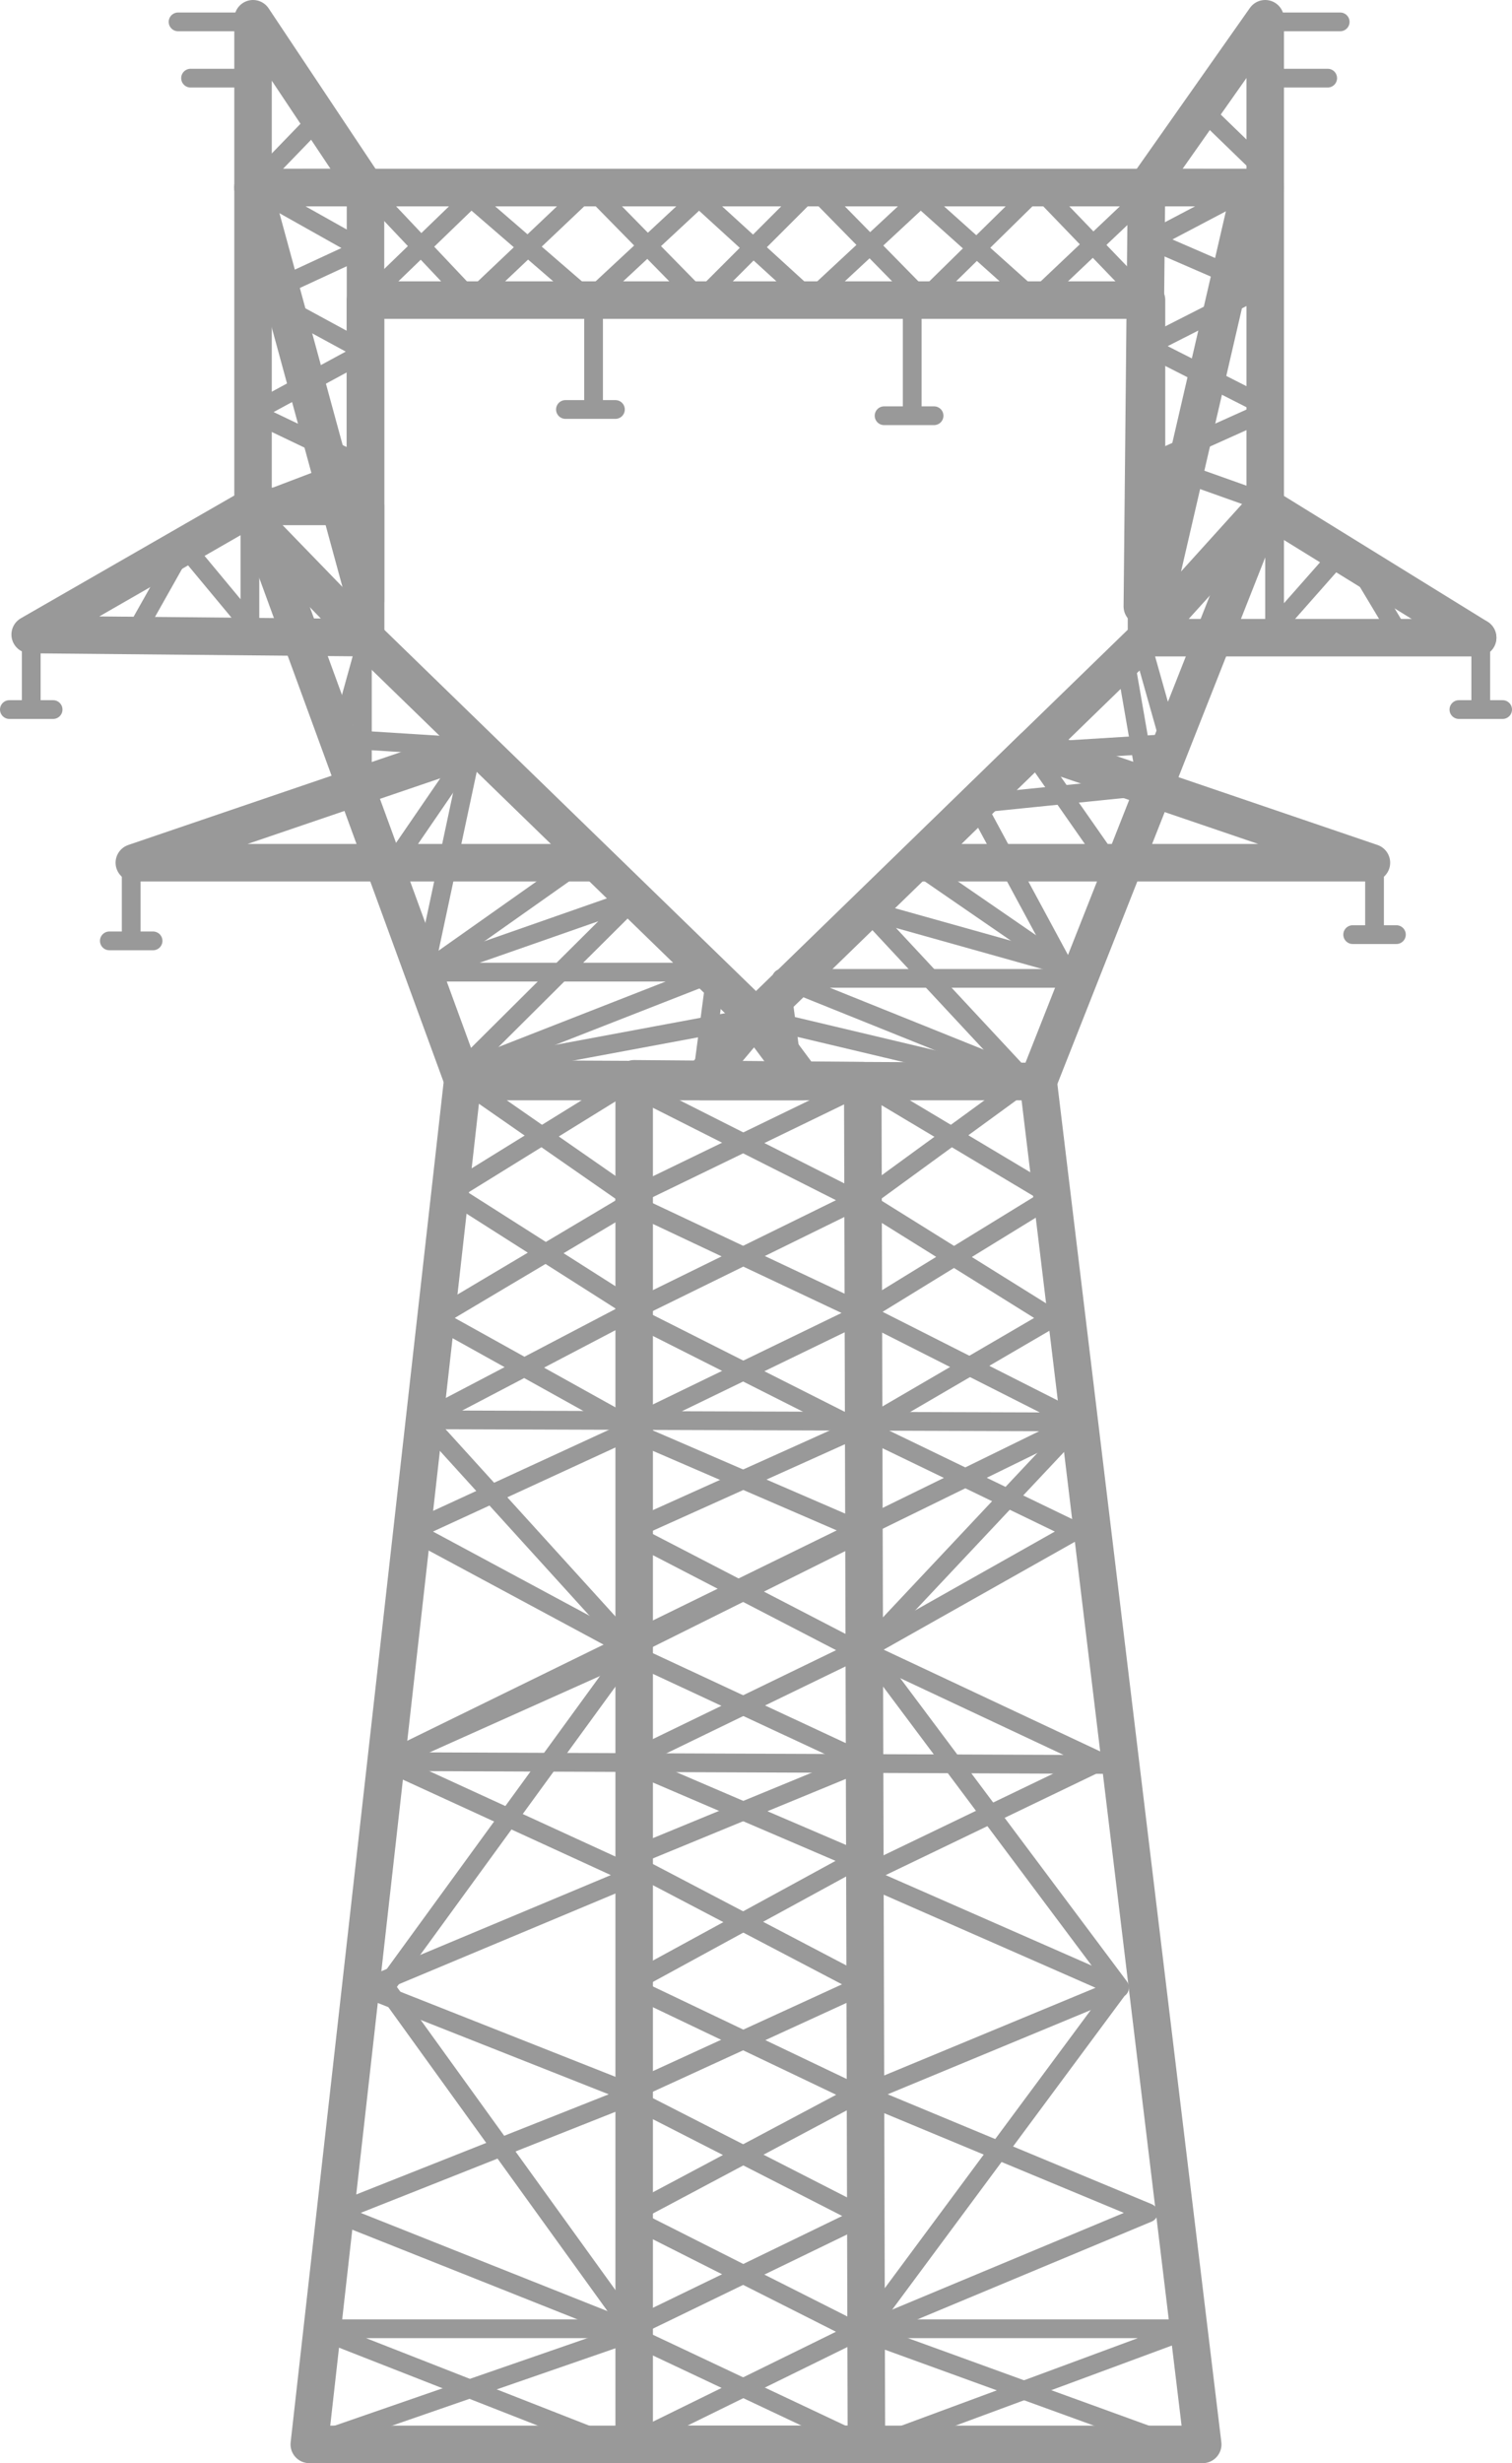 <?xml version="1.0" encoding="utf-8"?>
<!-- Generator: Adobe Illustrator 16.0.0, SVG Export Plug-In . SVG Version: 6.00 Build 0)  -->
<!DOCTYPE svg PUBLIC "-//W3C//DTD SVG 1.1//EN" "http://www.w3.org/Graphics/SVG/1.1/DTD/svg11.dtd">
<svg version="1.1" id="Layer_1" xmlns="http://www.w3.org/2000/svg" xmlns:xlink="http://www.w3.org/1999/xlink" x="0px" y="0px"
	 width="242px" height="394px" viewBox="455.5 114 242 394" enable-background="new 455.5 114 242 394" xml:space="preserve">
<g id="Layer_1_1_">
	<g>
		
			<line fill="none" stroke="#999999" stroke-width="6" stroke-linecap="round" stroke-linejoin="round" stroke-miterlimit="10" x1="504" y1="144" x2="648" y2="144"/>
		
			<polygon fill="none" stroke="#999999" stroke-width="6" stroke-linecap="round" stroke-linejoin="round" stroke-miterlimit="10" points="
			621.666,287 658,195 658,144 496,144 496,195 529.666,287 		"/>
		
			<polyline fill="none" stroke="#999999" stroke-width="6" stroke-linecap="round" stroke-linejoin="round" stroke-miterlimit="10" points="
			630,162 522,162 514,162 639,162 639,216 576.5,276.708 514,216 514,162 		"/>
		
			<polygon fill="none" stroke="#999999" stroke-width="6" stroke-linecap="round" stroke-linejoin="round" stroke-miterlimit="10" points="
			658,117 658,144 639,144 		"/>
		
			<polygon fill="none" stroke="#999999" stroke-width="6" stroke-linecap="round" stroke-linejoin="round" stroke-miterlimit="10" points="
			496,144 496,117 514,144 		"/>
		
			<polyline fill="none" stroke="#999999" stroke-width="6" stroke-linecap="round" stroke-linejoin="round" stroke-miterlimit="10" points="
			514,195 514,216 460.33,215.5 496,195 514,195 		"/>
		
			<polyline fill="none" stroke="#999999" stroke-width="6" stroke-linecap="round" stroke-linejoin="round" stroke-miterlimit="10" points="
			692,216 639,216 658,195 639,216 655.666,144 639,144 638.332,211 		"/>
		
			<polygon fill="none" stroke="#999999" stroke-width="6" stroke-linecap="round" stroke-linejoin="round" stroke-miterlimit="10" points="
			496,144 514,144 514,210 		"/>
		
			<polygon fill="none" stroke="#999999" stroke-width="6" stroke-linecap="round" stroke-linejoin="round" stroke-miterlimit="10" points="
			576.334,276.708 567.666,287 584,287 		"/>
		
			<polygon fill="none" stroke="#999999" stroke-width="6" stroke-linecap="round" stroke-linejoin="round" stroke-miterlimit="10" points="
			529.584,286.562 529.183,290.128 505,505 648,505 647.569,501.435 621.666,287 593.666,286.867 		"/>
		
			<polyline fill="none" stroke="#999999" stroke-width="6" stroke-linecap="round" stroke-linejoin="round" stroke-miterlimit="10" points="
			594.166,502.332 593.584,286.867 557,286.562 557,505 594,505 		"/>
	</g>
	
		<line fill="none" stroke="#999999" stroke-width="6" stroke-linecap="round" stroke-linejoin="round" stroke-miterlimit="10" x1="497.43" y1="198.907" x2="514" y2="216"/>
	<path fill="none" stroke="#999999" stroke-width="6" stroke-linecap="round" stroke-linejoin="round" stroke-miterlimit="10" d="
		M692,216"/>
	
		<line fill="none" stroke="#999999" stroke-width="6" stroke-linecap="round" stroke-linejoin="round" stroke-miterlimit="10" x1="658" y1="195" x2="692" y2="216"/>
	
		<polygon fill="none" stroke="#999999" stroke-width="6" stroke-linecap="round" stroke-linejoin="round" stroke-miterlimit="10" points="
		675,252 602,252 620.903,233.578 	"/>
	
		<polyline fill="none" stroke="#999999" stroke-width="6" stroke-linecap="round" stroke-linejoin="round" stroke-miterlimit="10" points="
		531.097,233.578 477,252 550,252 	"/>
</g>
<g id="Layer_2">
	
		<polyline fill="none" stroke="#999999" stroke-width="3" stroke-linecap="round" stroke-linejoin="round" stroke-miterlimit="10" points="
		514,144 531,162 550,144 567.666,162 585.666,144 603.332,162 621.666,144 639,162 	"/>
	
		<polyline fill="none" stroke="#999999" stroke-width="3" stroke-linecap="round" stroke-linejoin="round" stroke-miterlimit="10" points="
		514,162 530.909,145.667 549.809,162 567.381,145.667 585.284,162 602.856,145.667 621.093,162 638.332,145.667 	"/>
	
		<polyline fill="none" stroke="#999999" stroke-width="3" stroke-linecap="round" stroke-linejoin="round" stroke-miterlimit="10" points="
		506.48,132.971 495.875,143.938 513.438,153.802 497.398,161.234 513.984,170.242 495.991,179.996 513.245,188.248 495.5,195 
		495.5,214 484.975,201.336 477,215.5 	"/>
	
		<polyline fill="none" stroke="#999999" stroke-width="3" stroke-linecap="round" stroke-linejoin="round" stroke-miterlimit="10" points="
		647.332,130.971 658.993,142.27 639.684,152.433 657.318,160.09 639.082,169.371 658.865,179.42 639.942,187.923 659.5,194.879 
		659.5,214.454 671.025,201.407 679.77,216 	"/>
	
		<polyline fill="none" stroke="#999999" stroke-width="3" stroke-linecap="round" stroke-linejoin="round" stroke-miterlimit="10" points="
		514.391,215.779 509.841,232.178 531.194,233.523 518.549,251.972 550.024,250.725 523.431,269.5 570,269.5 529.112,285.5 
		568,285.5 570,270.395 	"/>
	
		<polyline fill="none" stroke="#999999" stroke-width="3" stroke-linecap="round" stroke-linejoin="round" stroke-miterlimit="10" points="
		638.048,216.279 642.748,232.913 620.684,234.277 633.752,252.991 601.227,251.592 628.705,270.5 580.586,270.5 622.835,287.5 
		582.652,287.5 580.586,271.928 	"/>
	
		<polyline fill="none" stroke="#999999" stroke-width="3" stroke-linecap="round" stroke-linejoin="round" stroke-miterlimit="10" points="
		529.666,287 557,306 525.273,324.862 557,342.5 521.445,358.882 557,378 517.291,395.781 557,414 514,432 557,449 509.168,467.964 
		557,487 505,505 	"/>
	
		<polyline fill="none" stroke="#999999" stroke-width="3" stroke-linecap="round" stroke-linejoin="round" stroke-miterlimit="10" points="
		619.729,287 593.666,306 623.919,324.862 593.666,342.5 627.566,358.882 593.666,378 631.528,395.781 593.666,414 634.668,432 
		593.666,449 639.275,467.964 593.666,487 643.248,505 	"/>
	
		<polyline fill="none" stroke="#999999" stroke-width="3" stroke-linecap="round" stroke-linejoin="round" stroke-miterlimit="10" points="
		556,287.5 592.666,306 556,324 592.666,342.5 556,359 592.666,378 556,395.781 592.666,411.5 556,431.5 592.666,449 556,468.5 
		592.666,487 556,505 	"/>
	
		<polyline fill="none" stroke="#999999" stroke-width="3" stroke-linecap="round" stroke-linejoin="round" stroke-miterlimit="10" points="
		593.666,287.5 555.5,306 593.666,324 555.5,342.5 593.666,359 555.5,378 593.666,395.781 555.5,411.5 593.666,431.5 555.5,449 
		593.666,468.5 555.5,487 593.666,505 	"/>
</g>
<g id="Layer_3">
	
		<polyline fill="none" stroke="#999999" stroke-width="3" stroke-linecap="round" stroke-linejoin="round" stroke-miterlimit="10" points="
		513.5,219 513.5,239 531.097,233.578 523.431,269.5 557,257.768 529.112,285.5 576.334,276.708 619.729,287 594.166,259.549 
		625.596,268.36 611.668,242.549 639.082,239.769 635.547,219.354 	"/>
	
		<polyline fill="none" stroke="#999999" stroke-width="3" stroke-linecap="round" stroke-linejoin="round" stroke-miterlimit="10" points="
		593.766,287.354 623.945,305.38 593.691,323.965 628.26,341.452 594.172,377.71 634.671,431.85 594.166,486.5 646,486.5 596,505 	
		"/>
	
		<polyline fill="none" stroke="#999999" stroke-width="3" stroke-linecap="round" stroke-linejoin="round" stroke-miterlimit="10" points="
		557.003,286.562 527.616,304.734 557.075,323.474 523.416,341.107 556.608,377.663 517.172,431.823 556.614,486.5 506.141,486.5 
		554.827,505.58 	"/>
	
		<polyline fill="none" stroke="#999999" stroke-width="3" stroke-linecap="round" stroke-linejoin="round" stroke-miterlimit="10" points="
		523.416,341.107 628.26,341.452 517.291,395.781 634.863,396.25 	"/>
	
		<line fill="none" stroke="#999999" stroke-width="3" stroke-linecap="round" stroke-linejoin="round" stroke-miterlimit="10" x1="496" y1="117.5" x2="484" y2="117.5"/>
	
		<line fill="none" stroke="#999999" stroke-width="3" stroke-linecap="round" stroke-linejoin="round" stroke-miterlimit="10" x1="496" y1="126.5" x2="486" y2="126.5"/>
	
		<polyline fill="none" stroke="#999999" stroke-width="3" stroke-linecap="round" stroke-linejoin="round" stroke-miterlimit="10" points="
		460.5,216 460.5,227.5 457,227.5 464,227.5 	"/>
	
		<polyline fill="none" stroke="#999999" stroke-width="3" stroke-linecap="round" stroke-linejoin="round" stroke-miterlimit="10" points="
		476.5,253 476.5,264.5 473,264.5 480,264.5 	"/>
	
		<polyline fill="none" stroke="#999999" stroke-width="3" stroke-linecap="round" stroke-linejoin="round" stroke-miterlimit="10" points="
		692.5,216 692.5,227.5 689,227.5 696,227.5 	"/>
	
		<polyline fill="none" stroke="#999999" stroke-width="3" stroke-linecap="round" stroke-linejoin="round" stroke-miterlimit="10" points="
		675.5,252 675.5,263.5 672,263.5 679,263.5 	"/>
	
		<line fill="none" stroke="#999999" stroke-width="3" stroke-linecap="round" stroke-linejoin="round" stroke-miterlimit="10" x1="658" y1="117.5" x2="670" y2="117.5"/>
	
		<line fill="none" stroke="#999999" stroke-width="3" stroke-linecap="round" stroke-linejoin="round" stroke-miterlimit="10" x1="658" y1="126.5" x2="668" y2="126.5"/>
	
		<polyline fill="none" stroke="#999999" stroke-width="3" stroke-linecap="round" stroke-linejoin="round" stroke-miterlimit="10" points="
		601.5,165 601.5,180.5 597,180.5 605,180.5 	"/>
	
		<polyline fill="none" stroke="#999999" stroke-width="3" stroke-linecap="round" stroke-linejoin="round" stroke-miterlimit="10" points="
		550.5,164 550.5,179.5 546,179.5 554,179.5 	"/>
</g>
</svg>
